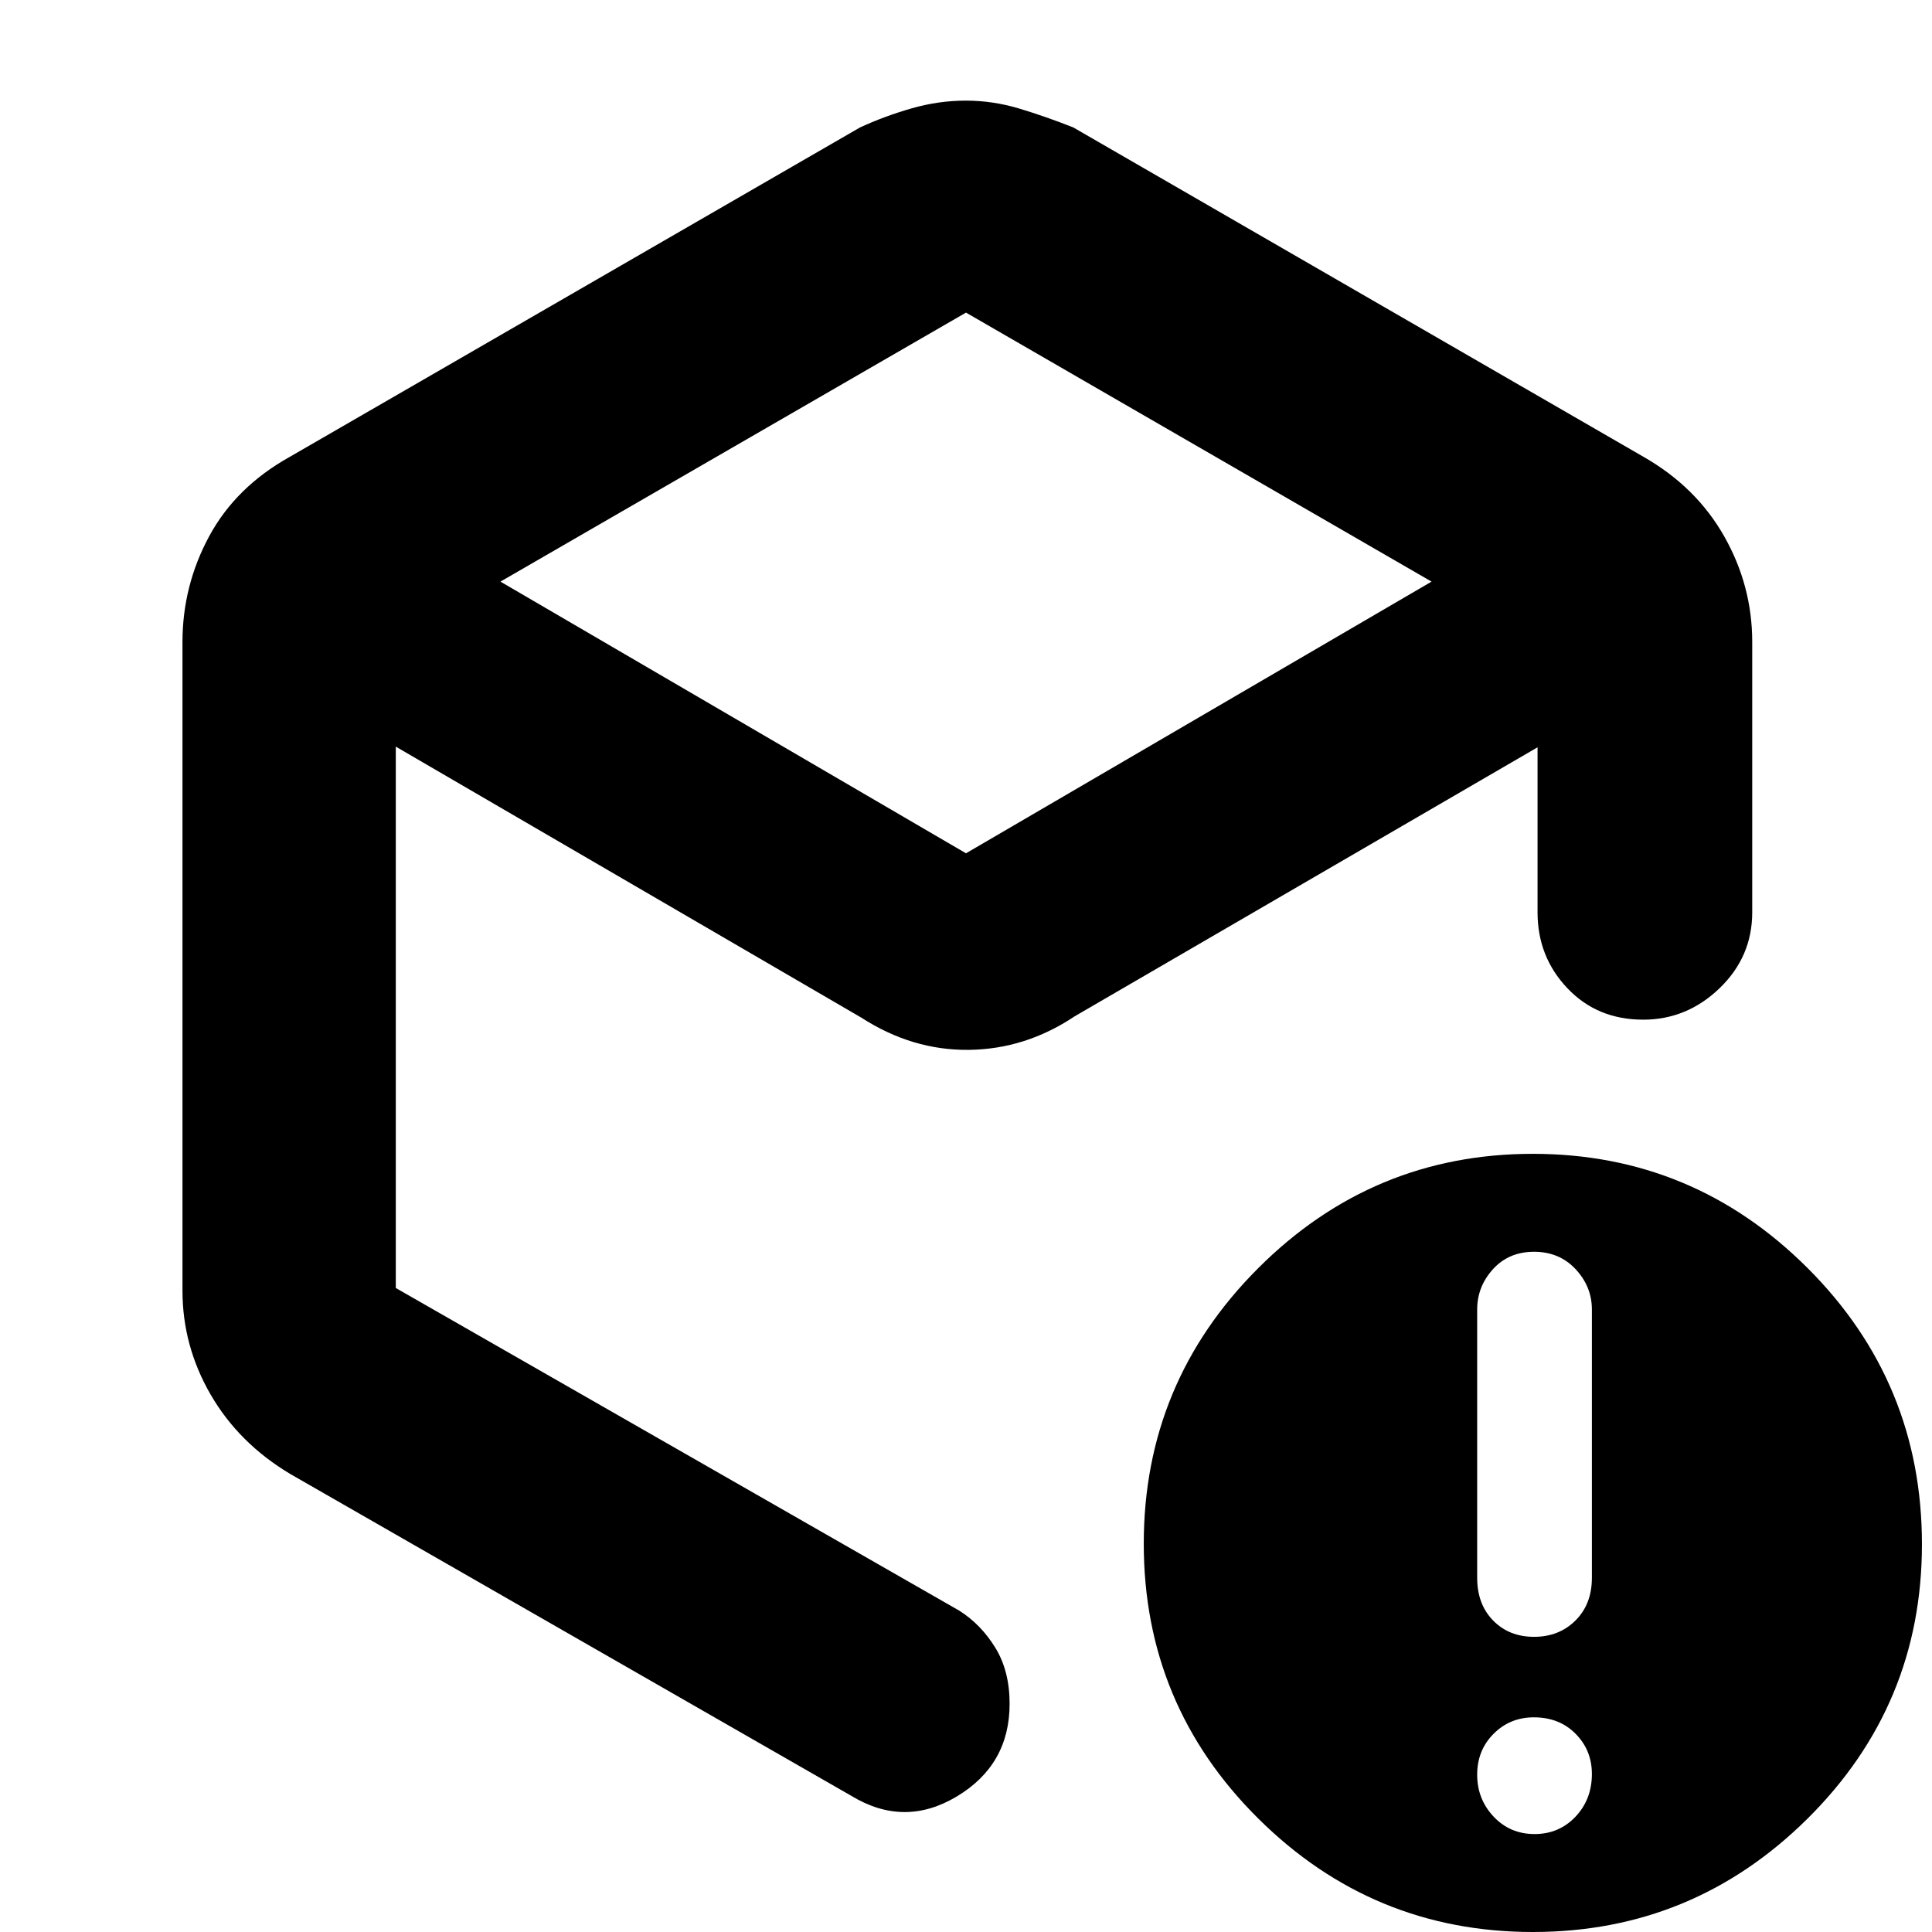 <svg xmlns="http://www.w3.org/2000/svg" height="40" viewBox="0 -960 960 960" width="40"><path d="M480-804.67 248.67-671 480-536l231.33-135L480-804.67Zm-389.33 486V-641q0-27.94 13.25-52.5Q117.17-718.05 144-733l283.33-163.67q12.3-5.66 25.69-9.5Q466.4-910 479.9-910q13.5 0 26.66 3.97t26.77 9.36L816.67-733q26.16 14.95 40.08 39.5 13.92 24.56 13.92 52.5v134.33q0 22.1-16.23 37.72-16.22 15.62-37.95 15.62-22.84 0-37.66-15.62Q764-484.57 764-506.67v-82L534-455q-24.44 16.33-52.55 16.67-28.12.33-53.45-16L196.67-589v269l280 160.33q10.78 6.83 17.89 18.4 7.11 11.56 7.11 27.88 0 30.27-26.17 46-26.17 15.72-52.5-.28L144.22-227.59q-25.59-15.3-39.57-39.47-13.98-24.17-13.98-51.61Zm671.83 270q12.17 0 20.33-8.6Q791-65.87 791-78.5q0-11.83-8.1-20t-20.73-8.17q-11.84 0-20 8.17Q734-90.33 734-78.17q0 12.17 8.17 20.84 8.16 8.66 20.33 8.66Zm-.24-98q12.41 0 20.57-8.1Q791-162.87 791-176v-133.33q0-11.34-8.07-20-8.07-8.67-20.67-8.67-12.59 0-20.43 8.67-7.83 8.66-7.83 20V-176q0 13.13 7.93 21.23t20.33 8.1ZM761.67 0Q682 0 625.17-56.43q-56.84-56.44-56.84-136.5 0-80.07 56.84-136.9 56.83-56.84 136.5-56.84 79.66 0 136.5 56.75Q955-273.18 955-192.67q0 79.96-56.83 136.32Q841.33 0 761.67 0ZM480-472.33Z"/></svg>